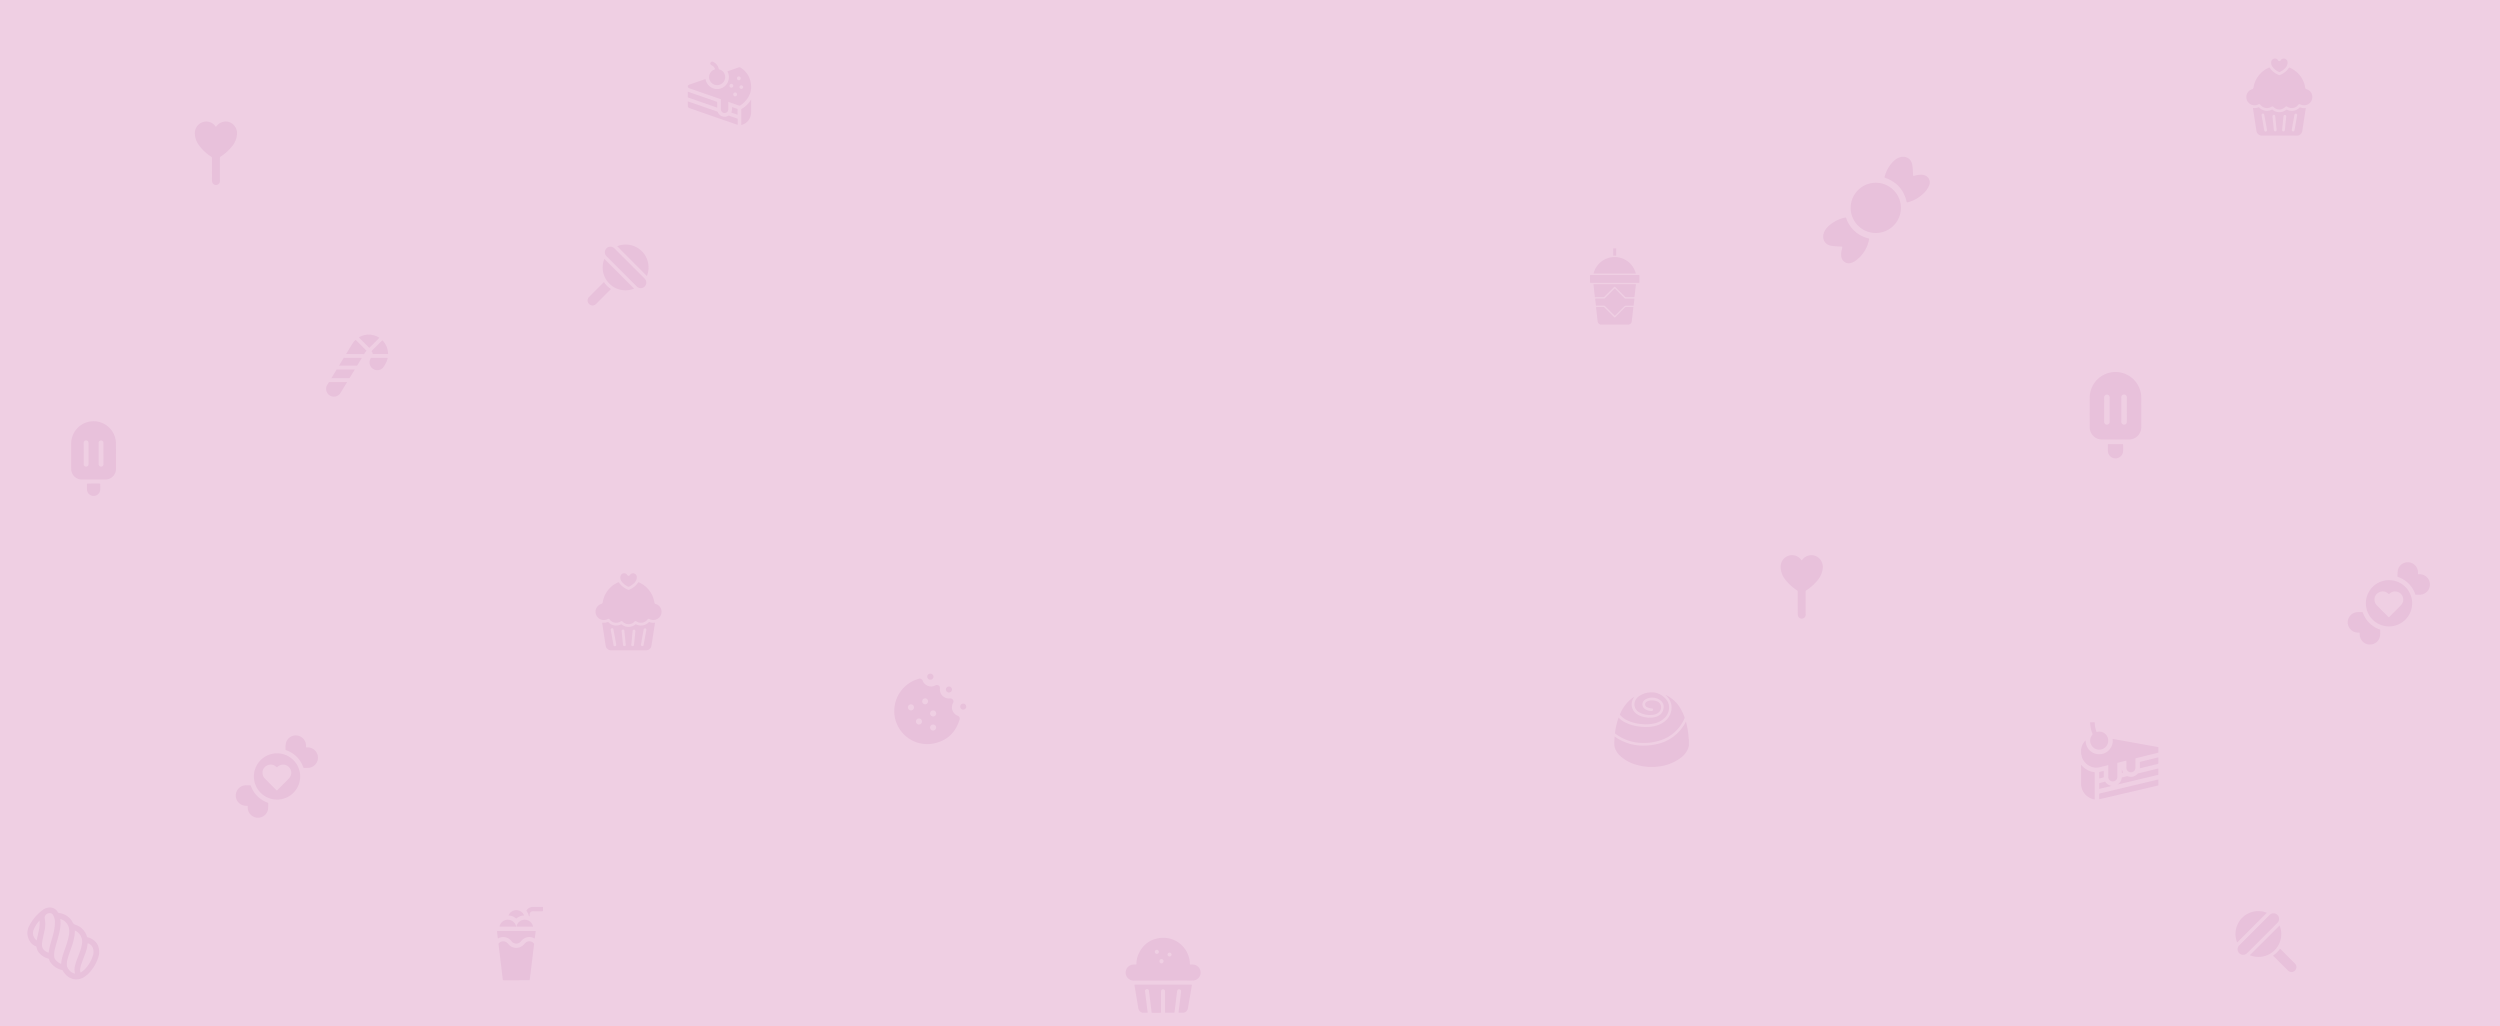 <svg xmlns="http://www.w3.org/2000/svg" viewBox="0 0 1920 788"><defs><style>.cls-1{fill:#efcfe3;}.cls-2{fill:#e8c1db;}</style></defs><title>Ativo 1</title><g id="Camada_2" data-name="Camada 2"><g id="Camada_1-2" data-name="Camada 1"><g id="Banner"><g id="Fundo"><rect id="Fundo-2" data-name="Fundo" class="cls-1" width="1920" height="788"/><g id="Icons"><path class="cls-2" d="M162.77,130.08c0-2.87,0-5.74,0-8.61a1.17,1.17,0,0,0-.6-1.14,35.28,35.28,0,0,1-9.52-9,15.83,15.83,0,0,1-3-8.64,8.94,8.94,0,0,1,7-9.17A8.66,8.66,0,0,1,165.47,97c.32.4.42.38.7,0a8.92,8.92,0,0,1,10-3.21,9.19,9.19,0,0,1,5.88,8.89,16.83,16.83,0,0,1-4.08,10,37,37,0,0,1-8.55,7.64,1.09,1.09,0,0,0-.54,1q0,8.64,0,17.28a3,3,0,0,1-6,.87,6.74,6.74,0,0,1-.08-1Z"/><path class="cls-2" d="M284.51,257c.65.12,1.31.23,2,.37a14.57,14.57,0,0,1,4.52,1.83c.25.15.32.24.07.48q-3.63,3.6-7.22,7.22c-.21.21-.32.23-.54,0q-3.72-3.76-7.48-7.48c-.3-.3-.18-.38.1-.53a15.23,15.23,0,0,1,5.6-1.81c.1,0,.23,0,.28-.09h.93a2.55,2.55,0,0,0,1,0Z"/><path class="cls-2" d="M298.07,271.89H286.61c-.32,0-.44,0-.47-.41a2.48,2.48,0,0,0-.69-1.53c-.18-.2-.15-.3,0-.47q4-3.94,7.9-7.91c.25-.25.36-.19.56,0a14.91,14.91,0,0,1,4,8.61c0,.1-.05.22.09.28v.37a.12.12,0,0,0,0,.19Z"/><path class="cls-2" d="M266.57,293.48c-.4.65-.78,1.28-1.17,1.9-1.3,2.14-2.59,4.28-3.91,6.41a5.95,5.95,0,0,1-11-3.62,5.48,5.48,0,0,1,.78-2.49c.41-.66.81-1.32,1.21-2a.43.43,0,0,1,.43-.26H266.4Z"/><path class="cls-2" d="M297.77,274.86a13.73,13.73,0,0,1-1.24,3.59c-.5,1-1.07,2-1.66,2.95a5.95,5.95,0,1,1-10.08-6.32.38.38,0,0,1,.36-.22Z"/><path class="cls-2" d="M265.8,271.89c1.11-1.83,2.18-3.59,3.26-5.35.8-1.32,1.59-2.65,2.51-3.89a11.78,11.78,0,0,1,1.34-1.48c.16-.16.26-.21.44,0,2.67,2.68,5.36,5.36,8,8.05.09.08.26.16.05.31a7.69,7.69,0,0,0-1.59,2.2c-.15.24-.26.39-.59.27a2.25,2.25,0,0,0-.82-.08Z"/><path class="cls-2" d="M272.46,283.81l-3.93,6.45a.39.39,0,0,1-.41.21H254.56c-.06-.15.06-.23.12-.32q1.84-3,3.68-6.06a.52.52,0,0,1,.49-.32c4.48,0,8.95,0,13.42,0Z"/><path class="cls-2" d="M260.38,280.78l3.6-5.9c.06-.09.08-.23.27-.16a4.86,4.86,0,0,0,1.74.14h11.83c.07.16-.05.24-.11.34l-3.23,5.3a.51.51,0,0,1-.49.32H260.58Z"/><path class="cls-2" d="M528.23,66a2.34,2.34,0,0,1,1.49-1.13q5.82-2,11.63-4c.36-.13.5-.16.6.31A9,9,0,0,0,559.62,61a8.92,8.92,0,0,0-.84-5.94,2.51,2.51,0,0,1-.13-.28l7.71-2.68c1.8-.63,1.8-.64,3.37.48a16.75,16.75,0,0,1,6.8,10.71c1.27,6.25-.89,11.37-5.37,15.66a17.94,17.94,0,0,1-2.27,1.8,1.77,1.77,0,0,1-1.75.2c-2.48-.88-5-1.74-7.47-2.61l-.34-.1c0,1.89,0,3.76,0,5.62a2.86,2.86,0,0,1-.67,1.93,2.84,2.84,0,0,1-5-1.77q0-3.65,0-7.27a.6.6,0,0,0-.49-.7Q541.37,72,529.6,67.87a2.35,2.35,0,0,1-1.37-1.06Zm39.18-4.35a1.41,1.41,0,0,0,1.42-1.41,1.43,1.43,0,1,0-2.85,0A1.42,1.42,0,0,0,567.41,61.61Zm-5.73,5.7a1.42,1.42,0,0,0,1.45-1.37,1.43,1.43,0,1,0-2.85-.06A1.42,1.42,0,0,0,561.68,67.31Zm7.62,1a1.42,1.42,0,0,0,1.44-1.39,1.43,1.43,0,1,0-2.86,0A1.42,1.42,0,0,0,569.3,68.26ZM564.56,74A1.42,1.42,0,0,0,566,72.56a1.43,1.43,0,1,0-2.85,0A1.43,1.43,0,0,0,564.56,74Z"/><path class="cls-2" d="M528.23,77.94c.18-.11.32,0,.47.07l22,7.63a.86.86,0,0,1,.58.55,5.68,5.68,0,0,0,8,2.76.73.73,0,0,1,.66-.09c2.06.73,4.14,1.45,6.21,2.17.19.07.37.09.37.39,0,1.47,0,3,0,4.48l-2.28-.78q-17.34-6-34.67-12.06a2.36,2.36,0,0,1-1.28-1Z"/><path class="cls-2" d="M528.23,70.43l7.17,2.47,15,5.21a.49.49,0,0,1,.4.56c0,1.31,0,2.62,0,4l-2.54-.88L528.73,75c-.16-.06-.31-.18-.5-.11Z"/><path class="cls-2" d="M569.31,96V84.18a.57.57,0,0,1,.38-.64,13.74,13.74,0,0,0,3.11-2.24,21.38,21.38,0,0,0,4-4.75c.11,0,.07.14.07.21,0,3,0,6,0,9.07A11.29,11.29,0,0,1,575.72,91,9.77,9.77,0,0,1,570,95.8c-.16.06-.35,0-.46.2Z"/><path class="cls-2" d="M550.75,65.41a6.27,6.27,0,0,1-6.06-5.06,6.15,6.15,0,0,1,4-6.94c.47-.17.47-.34.3-.73a4.88,4.88,0,0,0-2.48-2.56,1.63,1.63,0,0,1-.81-.7,1.41,1.41,0,0,1,.21-1.63,1.39,1.39,0,0,1,1.65-.33,7.56,7.56,0,0,1,4.14,4.34c.17.44.16,1,.45,1.33s.84.31,1.25.5a6.17,6.17,0,0,1-1.72,11.68Z"/><path class="cls-2" d="M566.46,88.13l-4.61-1.61c-.1,0-.27,0-.17-.23a8.64,8.64,0,0,0,.5-3.87s0-.08,0-.18c.95.33,1.89.64,2.82,1,.47.17,1.12.18,1.36.56s.07,1,.07,1.44Z"/><path class="cls-2" d="M1598.28,575.31c.31-.82.39-1.71.71-2.52a11.74,11.74,0,0,1,2.75-4.18,10.93,10.93,0,0,0,.71,3.9,10.05,10.05,0,0,0,8.83,6.66,9.94,9.94,0,0,0,9.63-4.69,9.37,9.37,0,0,0,1.6-6.59c-.06-.51.21-.38.46-.33l8,1.43,17.69,3.18c2.85.52,5.69,1,8.54,1.52.31.06.45.16.44.52,0,1.14,0,2.28,0,3.41,0,.39-.15.49-.46.56q-8.28,2-16.55,4.06c-.48.12-.63.28-.62.78,0,2.2,0,4.41,0,6.61a3.47,3.47,0,0,1-5.79,2.61,3.4,3.4,0,0,1-1.15-2.68c0-1.64,0-3.28,0-4.92,0-.38-.06-.51-.47-.4q-3,.78-6.11,1.52c-.34.08-.39.25-.39.55,0,3.38,0,6.76,0,10.14a3.48,3.48,0,1,1-6.95.07c0-2.64,0-5.29,0-7.93v-1c-1.52.37-3,.77-4.49,1.09a23.6,23.6,0,0,1-4.23.9,11.89,11.89,0,0,1-11.45-8c-.28-.84-.36-1.71-.69-2.53Z"/><path class="cls-2" d="M1598.28,587.47c.19-.15.22,0,.29.13a14.75,14.75,0,0,0,9,5.27c.37.07,1,0,1.09.21s.08.81.08,1.24V614h-.46c-.08-.19-.27-.12-.4-.16a12.29,12.29,0,0,1-9-8.2c-.27-.75-.28-1.56-.61-2.3Z"/><path class="cls-2" d="M1657.6,598.66c0,1.44,0,2.87,0,4.29,0,.37-.27.33-.46.37L1650,605l-37.28,8.71c-.43.1-.56.07-.55-.41,0-1.12,0-2.24,0-3.36,0-.34.07-.49.44-.58q22.25-5.29,44.48-10.62Z"/><path class="cls-2" d="M1607,554.72c.56,0,1.31-.21,1.61.06s.16,1.05.2,1.6a21.76,21.76,0,0,0,1.23,5.51c.16.43.4.24.63.19a6.77,6.77,0,0,1,7.8,3.8,6.93,6.93,0,1,1-11.59-1.51.66.66,0,0,0,.13-.8,24.17,24.17,0,0,1-1.77-8.38c0-.4.07-.56.49-.52a10.76,10.76,0,0,0,1.27,0Z"/><path class="cls-2" d="M1626.45,602.39a6.86,6.86,0,0,0,3-4.92.41.41,0,0,1,.36-.43c1.26-.29,2.51-.61,3.75-.94a1,1,0,0,1,.56.08,6.74,6.74,0,0,0,7.49-1.86,1.2,1.2,0,0,1,.56-.37q7.5-1.83,15-3.69c.12,0,.26,0,.44-.07,0,1.55,0,3.07,0,4.59,0,.31-.2.31-.41.36l-9.49,2.27-20.79,4.94A.82.82,0,0,1,1626.45,602.39Z"/><path class="cls-2" d="M1657.6,581.64c0,1.58,0,3.11,0,4.63,0,.34-.2.35-.43.41l-11.73,2.88-2,.49c0-1.58,0-3.1,0-4.62,0-.34.19-.35.42-.41l10.77-2.65Z"/><path class="cls-2" d="M1612.19,605.89c0-1.41,0-2.78,0-4.15,0-.24.11-.32.33-.37,1.3-.32,2.61-.64,3.91-1,.21,0,.35-.06.49.14a7.52,7.52,0,0,0,4.78,3.07Z"/><path class="cls-2" d="M1612.19,597.86v-4.68c0-.16,0-.31.19-.36l3.29-.79v4.68c0,.17,0,.3-.21.35Z"/><path class="cls-2" d="M1629.56,590.81a11.74,11.74,0,0,0,1,2.4c-1,.46-1,.45-1-.56Z"/><path class="cls-2" d="M1297.07,568.08v4.81c-.32.63-.36,1.34-.62,2a17,17,0,0,1-6,7.4,35.28,35.28,0,0,1-17.73,6.51,5.52,5.52,0,0,0-1.61.21h-5.48c-.07-.17-.22-.1-.34-.11a40.93,40.93,0,0,1-7.85-1.35,30.84,30.84,0,0,1-12.73-6.67,14.55,14.55,0,0,1-4.55-6.77c-.78-2.77-.19-5.58-.14-8.5l.82.56a37.14,37.14,0,0,0,18.21,6.38,45.27,45.27,0,0,0,13.48-1.1,32.3,32.3,0,0,0,22.25-17.28c.06.22.12.37.16.53a69,69,0,0,1,1.93,11.77A4.68,4.68,0,0,0,1297.07,568.08Z"/><path class="cls-2" d="M1243.06,551.09a18.94,18.94,0,0,0,5.94,4.16,33.74,33.74,0,0,0,10.24,2.76,36.34,36.34,0,0,0,8.53.12c4.35-.52,8.36-1.84,11.63-4.9a13.32,13.32,0,0,0,4.33-10.89,11.82,11.82,0,0,0-3.33-7.21c-.38-.43-.82-.8-1.32-1.29a4,4,0,0,1,1.34.51A25,25,0,0,1,1291,544.82a40.19,40.19,0,0,1,2.66,5.82,1.27,1.27,0,0,1,0,1.06,29.92,29.92,0,0,1-20.17,17.38,40.72,40.72,0,0,1-13.27,1.46,34.72,34.72,0,0,1-19.46-6.95c-.24-.19-.47-.34-.44-.75A57.21,57.21,0,0,1,1243.06,551.09Z"/><path class="cls-2" d="M1255.22,535.11a10.75,10.75,0,0,0-1.76,3.41,8.79,8.79,0,0,0,3.71,9.9,15.58,15.58,0,0,0,6.8,2.5,17.68,17.68,0,0,0,7.59-.31c3.23-1,5.42-3,6-6.43a6.07,6.07,0,0,0-2.46-6.37,10.55,10.55,0,0,0-11-.9,4.62,4.62,0,0,0-2.61,3.05,4.27,4.27,0,0,0,2,4.65,8.68,8.68,0,0,0,5,1.43,1,1,0,0,0,1.06-1,1,1,0,0,0-1-1,7.54,7.54,0,0,1-3.48-.87,2.32,2.32,0,0,1,0-4.42,6.16,6.16,0,0,1,2.7-.82,10.28,10.28,0,0,1,4.87.73,4.94,4.94,0,0,1,1.73,8,7,7,0,0,1-4.29,2.19,16.91,16.91,0,0,1-10.85-1.62,6.88,6.88,0,0,1-3.94-6.68,7.57,7.57,0,0,1,3.5-5.88,16.4,16.4,0,0,1,8.16-2.88,14,14,0,0,1,11.73,4.33,10,10,0,0,1,3.07,5.77,11,11,0,0,1-2.77,8.89,15.66,15.66,0,0,1-8.77,4.86,30.6,30.6,0,0,1-10,.39,31.69,31.69,0,0,1-9.85-2.51,16.6,16.6,0,0,1-6-4.3c-.17-.2-.32-.36-.18-.68a29,29,0,0,1,8.56-11.74A14,14,0,0,1,1255.22,535.11Z"/><path class="cls-2" d="M1229,249.27c0-.14-.16-.14-.26-.18a2.71,2.71,0,0,1-1.77-2.33c-.4-3.5-.78-7-1.18-10.5,0-.39,0-.51.44-.5,1.74,0,3.47,0,5.2,0a1,1,0,0,1,.75.32l7.31,7.32c.54.54.67.54,1.21,0q3.64-3.63,7.27-7.28a1.13,1.13,0,0,1,.9-.36c1.71,0,3.43,0,5.14,0,.36,0,.44.08.4.44-.34,2.91-.66,5.83-1,8.74-.06.57-.12,1.13-.19,1.7a2.71,2.71,0,0,1-2.22,2.55s0,.05,0,.08Z"/><path class="cls-2" d="M1241.22,190.72c0,1.73,0,3.46,0,5.19,0,.36-.06.51-.46.47a6.28,6.28,0,0,0-1.37,0c-.4,0-.46-.11-.46-.47,0-1.73,0-3.46,0-5.19Z"/><path class="cls-2" d="M1256.32,210.14h-32.49a16.73,16.73,0,0,1,32.49,0Z"/><path class="cls-2" d="M1228.62,229.28c1,0,2.06,0,3.09,0a1.19,1.19,0,0,0,1-.39c2.32-2.34,4.66-4.66,7-7,.33-.34.5-.4.86,0,2.3,2.34,4.63,4.64,6.94,7a1.4,1.4,0,0,0,1.1.46c2.06,0,4.11,0,6.17,0,.39,0,.47.09.42.48-.19,1.47-.37,2.94-.51,4.42,0,.43-.15.57-.6.56-1.84,0-3.69,0-5.54,0a1.27,1.27,0,0,0-1,.41c-2.33,2.35-4.68,4.68-7,7-.29.29-.44.33-.75,0-2.31-2.34-4.66-4.66-7-7a1.43,1.43,0,0,0-1.1-.47c-1.84,0-3.69,0-5.54,0-.37,0-.52-.07-.56-.48-.14-1.52-.32-3-.52-4.54,0-.38.06-.45.41-.44C1226.49,229.29,1227.55,229.28,1228.62,229.28Z"/><path class="cls-2" d="M1240.07,218.25h15.66c.52,0,.71,0,.63.65-.37,2.85-.66,5.71-1,8.57-.08.78-.08.78-.84.78-1.91,0-3.81,0-5.72,0a1.06,1.06,0,0,1-.84-.35q-3.63-3.66-7.27-7.28c-.56-.56-.7-.56-1.26,0q-3.65,3.63-7.27,7.28a1.08,1.08,0,0,1-.85.35q-3,0-6,0c-.34,0-.48-.06-.52-.44q-.51-4.62-1-9.25c0-.22,0-.32.25-.3h16.06Z"/><path class="cls-2" d="M1240.07,211.2c6.11,0,12.22,0,18.34,0,.57,0,.67.16.66.69,0,1.62,0,3.24,0,4.85,0,.37-.09.48-.47.48q-18.51,0-37,0c-.42,0-.49-.15-.48-.52,0-1.64,0-3.28,0-4.92,0-.47.1-.59.59-.59C1227.8,211.21,1233.93,211.2,1240.07,211.2Z"/><path class="cls-2" d="M742.07,543.26a2.75,2.75,0,0,1-1.64,1.63,2.31,2.31,0,1,1,1.54-2.83c0,.08,0,.18.1.23Z"/><path class="cls-2" d="M686.8,546.31a25.67,25.67,0,0,1,17.37-24.55c.4-.14.82-.25,1.23-.38a2.36,2.36,0,0,1,3.23,1.47,6.91,6.91,0,0,0,2.67,3.22,6.79,6.79,0,0,0,6.88.4,2.57,2.57,0,0,1,2.42-.15,2.17,2.17,0,0,1,1.27,2,11.16,11.16,0,0,0,.22,3.1,6.94,6.94,0,0,0,7,5,2.83,2.83,0,0,1,2.54.71,2.15,2.15,0,0,1,.45,2.4,9.39,9.39,0,0,0-1,3.28,7,7,0,0,0,4.08,6.71,7.82,7.82,0,0,1,.87.43,2.26,2.26,0,0,1,.95,2.6c-3,10-9.62,16.35-19.87,18.43a25.28,25.28,0,0,1-27.86-14A24.64,24.64,0,0,1,686.8,546.31Zm21.29,7.8a2.31,2.31,0,0,0-2.32-2.32,2.32,2.32,0,1,0,2.32,2.32Zm6.22,4.6a2.31,2.31,0,0,0,2.28,2.36,2.35,2.35,0,0,0,2.36-2.3,2.37,2.37,0,0,0-2.27-2.34A2.32,2.32,0,0,0,714.31,558.71Zm-1.58-20.07a2.3,2.3,0,0,0-2.3-2.34,2.32,2.32,0,0,0,0,4.63A2.31,2.31,0,0,0,712.73,538.64Zm1.58,9.25a2.32,2.32,0,0,0,2.31,2.34A2.36,2.36,0,0,0,719,547.9a2.33,2.33,0,0,0-2.3-2.3A2.29,2.29,0,0,0,714.31,547.89Zm-17-4.6a2.32,2.32,0,1,0,2.31-2.34A2.31,2.31,0,0,0,697.26,543.29Z"/><path class="cls-2" d="M728.79,531.85a2.32,2.32,0,1,1,2.32-2.28A2.31,2.31,0,0,1,728.79,531.85Z"/><path class="cls-2" d="M714.58,522a2.32,2.32,0,1,1,0-4.63,2.35,2.35,0,0,1,2.32,2.28A2.32,2.32,0,0,1,714.58,522Z"/><path class="cls-2" d="M1400.22,180.19c.37-.26.3-.71.41-1.06a13.33,13.33,0,0,1,3.87-5.67,27.13,27.13,0,0,1,12.5-6.37c.5-.11.7,0,.89.51a23.78,23.78,0,0,0,17,15.45c.54.14.65.31.54.85A26,26,0,0,1,1425.4,200a10.94,10.94,0,0,1-4.43,2.1,5.8,5.8,0,0,1-6.85-5c-.38-2.39.23-4.65.71-6.93.12-.58,0-.74-.55-.77-2.28-.13-4.57-.24-6.84-.48s-4.57-1-6-3.12a6,6,0,0,1-.89-1.94c-.07-.23,0-.54-.3-.68Z"/><path class="cls-2" d="M1462.72,120.41a12.1,12.1,0,0,1,2.82,1.09,7.61,7.61,0,0,1,3.09,5.11,40.61,40.61,0,0,1,.47,5.72c.05.77.14,1.54.17,2.31,0,.45.19.5.61.42a22.45,22.45,0,0,1,5.81-.87c2.6.11,4.7,1.09,5.88,3.55a6.06,6.06,0,0,1-.23,5.24,18.8,18.8,0,0,1-5.2,6.57,26.13,26.13,0,0,1-11,5.8c-.64.15-.79,0-.92-.61-2-8.61-7.09-14.5-15.28-17.74-.1,0-.2-.09-.3-.12-1.5-.52-1.54-.54-1-2.06a25.23,25.23,0,0,1,7.32-11.67,11.16,11.16,0,0,1,5-2.56c.13,0,.28,0,.31-.18Z"/><path class="cls-2" d="M1459.9,159.6a19.29,19.29,0,1,1-19.32-19.24A19.28,19.28,0,0,1,1459.9,159.6Z"/><path class="cls-2" d="M181.07,609.75c.22-.2.18-.49.24-.73a7.91,7.91,0,0,1,7.44-5.93c1.11,0,2.22,0,3.33,0,.38,0,.47.15.59.45a21.23,21.23,0,0,0,12.76,12.84c.44.16.6.35.57.82a26.62,26.62,0,0,1-.22,4.72,7.8,7.8,0,0,1-6.57,6c-.05,0-.09.06-.13.1h-2.22c-.07-.21-.28-.14-.42-.18a7.89,7.89,0,0,1-6.19-7.85c0-1.14,0-1.14-1.15-1.15a7.9,7.9,0,0,1-7.85-6.19c0-.14,0-.34-.18-.42Z"/><path class="cls-2" d="M212.75,614.09a17.77,17.77,0,1,1,17.78-17.72A17.76,17.76,0,0,1,212.75,614.09Zm-11.12-21a6.12,6.12,0,0,0,1.59,4.59c3,3.11,6.1,6.17,9.15,9.25.18.19.29.22.48,0,3.1-3.12,6.27-6.18,9.29-9.38a6.14,6.14,0,0,0-.34-8.52,6.22,6.22,0,0,0-8.59-.15c-.46.43-.68.4-1.13,0a5.94,5.94,0,0,0-6.7-1.09A5.87,5.87,0,0,0,201.63,593.12Z"/><path class="cls-2" d="M235.18,589.76c-.54,0-1.08,0-1.61,0s-.55-.15-.68-.5a21.14,21.14,0,0,0-13.07-13.08c-.38-.15-.55-.29-.53-.72a24.94,24.94,0,0,1,.26-4.73A7.86,7.86,0,0,1,235,572a10.31,10.31,0,0,1,0,1.47c0,.45.14.56.56.54a8.06,8.06,0,0,1,6.06,2.06,7.85,7.85,0,0,1-5.12,13.66Z"/><path class="cls-2" d="M75.81,734a29,29,0,0,1-5.39,10.82,21.18,21.18,0,0,1-6.21,5.79c-4.91,2.85-10.7,1.69-14.41-2.85a16.84,16.84,0,0,1-1.65-2.38.8.8,0,0,0-.61-.45,14.64,14.64,0,0,1-8.31-5.19,7.8,7.8,0,0,1-1.58-3.08.53.53,0,0,0-.48-.46,13.48,13.48,0,0,1-7.28-4.6,8,8,0,0,1-1.81-4.23.56.56,0,0,0-.37-.51c-3.64-1.48-5.57-4.33-6.43-8a11.4,11.4,0,0,1,1.36-8.13A34.53,34.53,0,0,1,33.32,698.5a7.94,7.94,0,0,1,3.79-1.4c.08,0,.18,0,.21-.1h2.26a2,2,0,0,0,.79.25,6.64,6.64,0,0,1,4,3.26,1.2,1.2,0,0,0,1,.67,13.53,13.53,0,0,1,10.5,7.3A3.4,3.4,0,0,0,58,710.25a13.4,13.4,0,0,1,8.77,9,.75.75,0,0,0,.58.59,12.39,12.39,0,0,1,6.33,3.83A10.26,10.26,0,0,1,76,729c0,.12-.06.3.12.37V733C75.84,733.25,75.89,733.62,75.81,734Zm-30.9-15.14c-.86,3.29-1.92,6.52-2.69,9.83a17.31,17.31,0,0,0-.6,5.91,4.6,4.6,0,0,0,1.26,2.78A11.55,11.55,0,0,0,46.31,740a1.39,1.39,0,0,0,.66.21c.28-4.43,1.92-8.49,3.33-12.61a57.63,57.63,0,0,0,2.57-9,14.94,14.94,0,0,0,0-6.14,9.39,9.39,0,0,0-6.57-6.68C46.92,710.24,46,714.54,44.91,718.82ZM58,740.22c.82-2.83,2-5.54,3-8.31A32.68,32.68,0,0,0,63,724.62a9.47,9.47,0,0,0-5-9.77.76.76,0,0,0-.53-.18,23.05,23.05,0,0,1-.17,3.42,49.33,49.33,0,0,1-2.36,9.24c-1.08,3.2-2.33,6.34-3.13,9.63a12.25,12.25,0,0,0-.4,4.89,5.86,5.86,0,0,0,1.12,2.36,7.88,7.88,0,0,0,4.69,3.45l.36.06A13.82,13.82,0,0,1,58,740.22ZM40.62,702.55a2.44,2.44,0,0,0-2.28-1.25A4,4,0,0,0,34.85,703a3.06,3.06,0,0,0-.47,2.41,22.58,22.58,0,0,1-.13,9c-.5,2.77-1.26,5.48-1.72,8.25a23.5,23.5,0,0,0-.28,2.51,5.43,5.43,0,0,0,2,4.84A10.15,10.15,0,0,0,37,731.61c.26.1.38.1.42-.22.53-4.48,2.07-8.72,3.21-13.06A38.74,38.74,0,0,0,42.2,707.9,10.64,10.64,0,0,0,40.62,702.55Zm25.44,40.78a25.45,25.45,0,0,0,5.41-9.78,9.11,9.11,0,0,0-.24-5.7,6,6,0,0,0-3.63-3.37c-.45-.18-.3.26-.31.41A28.34,28.34,0,0,1,66,730.8c-1,3-2.21,5.82-3.22,8.75a16.69,16.69,0,0,0-1.24,5.74,4.06,4.06,0,0,0,.36,1.65A15.4,15.4,0,0,0,66.06,743.33ZM25.53,714.87A7.25,7.25,0,0,0,27.85,722c.13.1.34.42.42-.06.48-2.89,1.29-5.72,1.79-8.6a21.69,21.69,0,0,0,.37-5.45c0-.18,0-.36-.06-.54s0-.15-.08-.32A23.62,23.62,0,0,0,25.53,714.87Z"/><path class="cls-2" d="M417.07,696.51a17.26,17.26,0,0,0,0,2.69c0,.55-.16.64-.67.64-2.29,0-4.59,0-6.88,0a2.5,2.5,0,0,0-2.76,2.75,4.85,4.85,0,0,1,0,.66c0,.16.13.44-.11.46a.49.49,0,0,1-.55-.41,8.79,8.79,0,0,0-1.12-2.79l-.23-.37c-.56-.84-.56-.84.12-1.62a5.73,5.73,0,0,1,3.21-1.87c.09,0,.19,0,.22-.12Z"/><path class="cls-2" d="M396.49,752.82c-3.27,0-6.54,0-9.8,0-.43,0-.52-.15-.56-.51q-.94-8-1.91-16-.66-5.6-1.35-11.18a.69.69,0,0,1,.19-.63,4.47,4.47,0,0,1,6.6-.25c.48.46.88,1,1.36,1.44a7.76,7.76,0,0,0,11.14-.16c.45-.46.85-1,1.33-1.39a4.44,4.44,0,0,1,6.51.41.65.65,0,0,1,.18.54q-.85,6.86-1.67,13.73L407,751.18c0,.17-.05.33-.07.49-.16,1.15-.16,1.15-1.34,1.15Z"/><path class="cls-2" d="M410.69,720.85a7.75,7.75,0,0,0-4.85-1.19,8,8,0,0,0-5.5,3,5.22,5.22,0,0,1-2.81,1.91,4.64,4.64,0,0,1-4.8-1.85,8.39,8.39,0,0,0-3.45-2.55,7.69,7.69,0,0,0-6.93.67c-.09-.72-.17-1.4-.25-2.08-.14-1.11-.26-2.22-.41-3.32-.05-.36.07-.43.4-.43H411c.27,0,.45,0,.4.37C411.12,717.17,410.92,719,410.69,720.85Z"/><path class="cls-2" d="M390,711.69c-1.94,0-3.89,0-5.83,0-.53,0-.54-.15-.42-.59a6.5,6.5,0,0,1,12.54.07c.1.38.07.52-.4.52C394,711.68,392,711.69,390,711.69Z"/><path class="cls-2" d="M409.35,711.67l-.28,0h-12c-.4,0-.44-.13-.36-.46a6.5,6.5,0,0,1,12.64.26A1,1,0,0,1,409.35,711.67Z"/><path class="cls-2" d="M396.46,699a6.54,6.54,0,0,1,5.87,3.61c.17.31.19.45-.25.48a9.23,9.23,0,0,0-5.21,2.12c-.31.25-.46.18-.72,0a9.26,9.26,0,0,0-5.17-2.08c-.48,0-.43-.2-.26-.52A6.52,6.52,0,0,1,396.46,699Z"/><path class="cls-2" d="M501.73,476.15a6.13,6.13,0,0,1-2.85-.67,1.12,1.12,0,0,0-1.63.32,6.25,6.25,0,0,1-8.41,1.47,1.12,1.12,0,0,0-1.61.18,6.24,6.24,0,0,1-9,0,1.13,1.13,0,0,0-1.61-.17,6.27,6.27,0,0,1-8.38-1.43,1.12,1.12,0,0,0-1.66-.36,6.35,6.35,0,0,1-9.21-5.39,6.26,6.26,0,0,1,4.21-6.2,1.84,1.84,0,0,0,1.36-1.65,20,20,0,0,1,11.77-15c.36-.17.53-.11.75.24a14.75,14.75,0,0,0,6.84,5.39,1.09,1.09,0,0,0,.9,0,14.65,14.65,0,0,0,6.81-5.42c.2-.32.35-.36.67-.21a20.08,20.08,0,0,1,11.59,13.91,13.1,13.1,0,0,1,.28,1.52,1.36,1.36,0,0,0,1,1.17A6.07,6.07,0,0,1,508,469,6.28,6.28,0,0,1,501.73,476.15Z"/><path class="cls-2" d="M482.74,499.42H469.62a4.16,4.16,0,0,1-4.5-3.76c-.76-4.72-1.46-9.45-2.19-14.17-.15-1-.29-1.92-.45-2.87-.06-.32,0-.43.35-.39a8.07,8.07,0,0,0,3.83-.47.46.46,0,0,1,.58.12,8.32,8.32,0,0,0,9.63,1.69.56.56,0,0,1,.66.07,8.32,8.32,0,0,0,10.41,0,.59.59,0,0,1,.71-.05,8.4,8.4,0,0,0,9.54-1.65c.19-.18.33-.31.63-.18a7.82,7.82,0,0,0,3.83.47c.36,0,.41.06.35.39q-1.33,8.61-2.67,17.22a4.14,4.14,0,0,1-4.23,3.58Zm-9.52-4.3c0-.08,0-.2,0-.32q-1-5.66-2.08-11.29c-.13-.76-.66-1.16-1.27-1a1.13,1.13,0,0,0-.79,1.45q.74,4,1.45,8c.2,1.13.4,2.27.62,3.4a1.05,1.05,0,0,0,2.1-.17Zm19-.12a1.06,1.06,0,0,0,.93,1.22,1,1,0,0,0,1.17-1q1-5.61,2.05-11.24a1.09,1.09,0,0,0-.77-1.39,1.05,1.05,0,0,0-1.29,1c-.46,2.45-.9,4.9-1.35,7.35C492.76,492.32,492.5,493.72,492.27,495Zm-7.42.11a1,1,0,0,0,.94,1.11,1,1,0,0,0,1.17-1q.3-2.79.57-5.59c.17-1.61.33-3.23.48-4.85a1.05,1.05,0,1,0-2.08-.29c0,.22-.06.45-.09.67-.1,1.09-.21,2.17-.32,3.26C485.3,490.63,485.08,492.84,484.85,495.11Zm-4.22,0c-.16-1.66-.33-3.32-.49-5-.19-1.87-.37-3.73-.58-5.59a1,1,0,0,0-1.19-1,1.08,1.08,0,0,0-.9,1.26c.06.64.13,1.27.2,1.91.28,2.83.56,5.65.85,8.48a1,1,0,0,0,1.11,1A1,1,0,0,0,480.63,495.12Z"/><path class="cls-2" d="M489.07,443a6.19,6.19,0,0,1-1.64,4.4,13.77,13.77,0,0,1-4.38,3.18.63.63,0,0,1-.58,0,13.37,13.37,0,0,1-4.81-3.68,5.55,5.55,0,0,1-1.25-3.67,3.1,3.1,0,0,1,2.15-2.86,2.76,2.76,0,0,1,3.17,1.21c.59.83,1.39.87,2,.09A2.78,2.78,0,0,1,487,440.4,3,3,0,0,1,489.07,443Z"/><path class="cls-2" d="M468.83,189.48a4.17,4.17,0,0,1,3.09,1.33q3.06,3,6.11,6.11,8.5,8.49,17,17a4.27,4.27,0,1,1-5.88,6.2c-1.54-1.49-3-3-4.55-4.54l-18.71-18.71a4.25,4.25,0,0,1,.07-6.3A4,4,0,0,1,468.83,189.48Z"/><path class="cls-2" d="M464.19,198.82,487,221.66a17.51,17.51,0,0,1-22.84-22.84Z"/><path class="cls-2" d="M496.77,211.92,474,189.1a17.53,17.53,0,0,1,22.81,22.82Z"/><path class="cls-2" d="M455,234.61a3.74,3.74,0,0,1-3.3-2.14,3.62,3.62,0,0,1,.36-4,5.41,5.41,0,0,1,.56-.62Q458,222.45,463.45,217c.28-.29.42-.32.67,0a17.48,17.48,0,0,0,4.69,4.7c.3.2.42.31.09.63q-5.49,5.44-10.93,10.92A4.11,4.11,0,0,1,455,234.61Z"/><path class="cls-2" d="M89.07,350.09v9.8a8.19,8.19,0,0,1-8.43,8.4H63.08a8.17,8.17,0,0,1-8.4-8.41c0-6.63,0-13.25,0-19.87a17.19,17.19,0,0,1,34-2.84,16.9,16.9,0,0,1,.35,3.75C89.06,344,89.07,347,89.07,350.09ZM64.3,348.31c0,2.69,0,5.38,0,8.07a1.85,1.85,0,1,0,3.69,0q0-8.13,0-16.26a1.8,1.8,0,0,0-1-1.68,1.82,1.82,0,0,0-2.71,1.64C64.28,342.85,64.3,345.58,64.3,348.31Zm15.15,0v-8a1.86,1.86,0,1,0-3.7,0c0,5.33,0,10.67,0,16a2.23,2.23,0,0,0,.25,1.11,1.86,1.86,0,0,0,2.08.88,1.8,1.8,0,0,0,1.36-1.79C79.45,353.77,79.45,351,79.45,348.3Z"/><path class="cls-2" d="M71.86,371.37c1.52,0,3,0,4.55,0,.43,0,.6.07.58.55-.06,1.49.11,3-.08,4.48a5,5,0,0,1-5.35,4.46,5.1,5.1,0,0,1-4.78-5c0-1.35,0-2.7,0-4,0-.4.16-.44.49-.44C68.79,371.38,70.32,371.37,71.86,371.37Z"/><path class="cls-2" d="M893.31,753.09H870.93a6.16,6.16,0,0,1-.54-12.31,14.93,14.93,0,0,1,1.77,0c.47,0,.61-.11.62-.58a18.76,18.76,0,0,1,1.71-7.71c3.21-6.9,8.6-11,16.13-12.08a20.38,20.38,0,0,1,22.3,14.23,17.76,17.76,0,0,1,.89,5.4c0,.64.2.76.79.74a9.49,9.49,0,0,1,2.95.21,6.17,6.17,0,0,1,4.48,6.74,6.1,6.1,0,0,1-5.76,5.33c-2.21.07-4.43,0-6.64,0ZM890,731a1.56,1.56,0,1,0-1.49,1.58A1.57,1.57,0,0,0,890,731Zm8.21,3.62a1.54,1.54,0,0,0,1.55-1.57,1.55,1.55,0,0,0-3.09,0A1.55,1.55,0,0,0,898.2,734.58Zm-4.63,3.59a1.54,1.54,0,1,0-3.07,0,1.54,1.54,0,1,0,3.07,0Z"/><path class="cls-2" d="M893.37,756.2c7.12,0,14.25,0,21.37,0,.55,0,.69.08.59.67-1,5.83-2,11.66-3,17.49a4.07,4.07,0,0,1-4.08,3.44c-.86,0-1.73,0-2.59,0-.49,0-.56-.16-.5-.58.32-2.46.62-4.93.93-7.39q.52-4.14,1-8.28a1.53,1.53,0,0,0-1.29-1.74,1.47,1.47,0,0,0-1.73,1.26c-.24,1.5-.41,3-.59,4.51q-.72,5.83-1.43,11.67c0,.4-.17.56-.62.55-2,0-4,0-6.07,0-.47,0-.6-.12-.59-.6q0-7.68,0-15.36a3.76,3.76,0,0,0-.08-1,1.54,1.54,0,0,0-3,.29,5.45,5.45,0,0,0,0,.7c0,5.12,0,10.24,0,15.37,0,.51-.15.62-.63.61-2,0-4,0-6,0-.46,0-.6-.12-.66-.57-.38-3.22-.79-6.44-1.18-9.65-.26-2.11-.51-4.23-.79-6.34a1.54,1.54,0,1,0-3,.39q.94,7.61,1.9,15.23c0,.19,0,.38.06.57s-.06.37-.33.36c-1,0-2,0-3,0a4,4,0,0,1-3.84-3.55q-1.46-8.65-2.91-17.31c-.1-.57,0-.72.61-.71C879.08,756.21,886.22,756.2,893.37,756.2Z"/><path class="cls-2" d="M1746.07,701.42a4.19,4.19,0,0,0-3.09,1.33l-6.11,6.11-17,17a4.31,4.31,0,0,0-.68,5.52,4.27,4.27,0,0,0,6.57.68c1.54-1.49,3-3,4.55-4.54L1749,708.8a4.23,4.23,0,0,0-.08-6.29A4,4,0,0,0,1746.07,701.42Z"/><path class="cls-2" d="M1750.71,710.77l-22.84,22.83a17.5,17.5,0,0,0,22.84-22.83Z"/><path class="cls-2" d="M1718.13,723.86,1740.94,701a17.53,17.53,0,0,0-22.81,22.82Z"/><path class="cls-2" d="M1759.91,746.55a3.72,3.72,0,0,0,3.3-2.14,3.6,3.6,0,0,0-.36-4,4.76,4.76,0,0,0-.56-.63q-5.41-5.43-10.84-10.86c-.29-.28-.42-.32-.67,0a17.37,17.37,0,0,1-4.7,4.7c-.29.21-.41.31-.08.64q5.48,5.43,10.93,10.91A4.09,4.09,0,0,0,1759.91,746.55Z"/><path class="cls-2" d="M1644.5,316.58v11.29a9.43,9.43,0,0,1-9.7,9.67h-20.22a9.41,9.41,0,0,1-9.67-9.69c0-7.62-.06-15.25,0-22.87a19.79,19.79,0,0,1,39.57,1C1644.49,309.55,1644.5,313.07,1644.5,316.58Zm-28.52-2c0,3.09,0,6.19,0,9.28a2.12,2.12,0,0,0,2.08,2.29,2.14,2.14,0,0,0,2.16-2.23q0-9.36,0-18.72a2.12,2.12,0,1,0-4.24-.05C1616,308.25,1616,311.39,1616,314.54Zm17.44,0c0-3.07,0-6.14,0-9.21a2.14,2.14,0,1,0-4.25,0q0,9.21,0,18.42a2.58,2.58,0,0,0,.28,1.28,2.14,2.14,0,0,0,2.4,1,2.09,2.09,0,0,0,1.57-2.07C1633.43,320.82,1633.42,317.67,1633.42,314.53Z"/><path class="cls-2" d="M1624.69,341.08c1.75,0,3.49,0,5.24,0,.49,0,.69.09.66.63-.07,1.72.13,3.45-.09,5.16a5.85,5.85,0,0,1-11.66-.63c0-1.55,0-3.1,0-4.65,0-.47.19-.51.57-.51C1621.15,341.09,1622.92,341.08,1624.69,341.08Z"/><path class="cls-2" d="M1380.64,463.08c0-2.87,0-5.74,0-8.61a1.17,1.17,0,0,0-.6-1.14,35.12,35.12,0,0,1-9.52-9,15.83,15.83,0,0,1-3-8.64,8.93,8.93,0,0,1,7-9.16,8.63,8.63,0,0,1,8.82,3.51c.32.4.42.37.7,0a8.9,8.9,0,0,1,10-3.2,9.17,9.17,0,0,1,5.88,8.88,16.83,16.83,0,0,1-4.08,10,37.09,37.09,0,0,1-8.55,7.65,1.07,1.07,0,0,0-.54,1q0,8.64,0,17.28a3,3,0,0,1-6,.88,5.65,5.65,0,0,1-.07-1Q1380.64,467.33,1380.64,463.08Z"/><path class="cls-2" d="M1769.54,80.87a6.34,6.34,0,0,1-2.86-.68,1.1,1.1,0,0,0-1.62.33,6.27,6.27,0,0,1-8.42,1.46,1.11,1.11,0,0,0-1.6.18,6.24,6.24,0,0,1-9,0,1.13,1.13,0,0,0-1.61-.17,6.27,6.27,0,0,1-8.38-1.43,1.13,1.13,0,0,0-1.67-.36,6.34,6.34,0,0,1-9.2-5.39,6.24,6.24,0,0,1,4.21-6.2,1.84,1.84,0,0,0,1.36-1.65,20,20,0,0,1,11.76-15c.37-.17.54-.11.76.24a14.7,14.7,0,0,0,6.84,5.39,1.09,1.09,0,0,0,.9,0,14.7,14.7,0,0,0,6.81-5.42c.2-.32.34-.36.67-.21A20.08,20.08,0,0,1,1770.1,65.8a13.1,13.1,0,0,1,.28,1.52,1.35,1.35,0,0,0,1,1.17,6.07,6.07,0,0,1,4.42,5.26A6.29,6.29,0,0,1,1769.54,80.87Z"/><path class="cls-2" d="M1750.55,104.13h-13.12a4.17,4.17,0,0,1-4.5-3.77c-.76-4.72-1.46-9.45-2.19-14.17-.15-1-.29-1.92-.45-2.87-.06-.32,0-.43.35-.39a8,8,0,0,0,3.82-.47.48.48,0,0,1,.59.12,8.32,8.32,0,0,0,9.63,1.69.56.56,0,0,1,.66.07,8.32,8.32,0,0,0,10.41,0,.59.59,0,0,1,.71,0,8.39,8.39,0,0,0,9.54-1.65c.19-.18.33-.31.63-.18a7.79,7.79,0,0,0,3.82.47c.36,0,.41.06.36.39-.9,5.74-1.77,11.49-2.67,17.22a4.15,4.15,0,0,1-4.23,3.58Zm-9.53-4.3a1.31,1.31,0,0,0,0-.32q-1-5.66-2.07-11.29c-.14-.76-.66-1.16-1.27-1s-.92.7-.79,1.45c.49,2.65,1,5.3,1.44,8,.21,1.13.41,2.27.63,3.4a1,1,0,0,0,2.09-.17Zm19.06-.12a1.06,1.06,0,0,0,.93,1.22c.62.06,1-.3,1.17-1,.69-3.74,1.36-7.49,2-11.24a1.09,1.09,0,0,0-.78-1.39c-.65-.13-1.14.23-1.28,1-.46,2.45-.9,4.9-1.35,7.35C1760.57,97,1760.31,98.43,1760.08,99.71Zm-7.42.11a1,1,0,0,0,.94,1.11,1,1,0,0,0,1.16-1c.21-1.86.39-3.72.58-5.58q.26-2.43.48-4.86a1.06,1.06,0,0,0-.9-1.2,1,1,0,0,0-1.18.91c0,.22-.06.45-.09.67-.11,1.09-.21,2.17-.32,3.26C1753.11,95.34,1752.89,97.55,1752.66,99.82Zm-4.22,0c-.17-1.66-.33-3.32-.5-5-.18-1.87-.36-3.73-.58-5.59a1,1,0,0,0-1.18-1,1.08,1.08,0,0,0-.9,1.26c.06.64.13,1.27.19,1.91.29,2.83.57,5.65.86,8.48a1,1,0,0,0,1.11,1A1,1,0,0,0,1748.44,99.83Z"/><path class="cls-2" d="M1756.88,47.7a6.15,6.15,0,0,1-1.65,4.4,13.62,13.62,0,0,1-4.37,3.18.63.63,0,0,1-.58,0,13.5,13.5,0,0,1-4.82-3.68,5.59,5.59,0,0,1-1.24-3.67,3.08,3.08,0,0,1,2.15-2.86,2.75,2.75,0,0,1,3.16,1.21,1.11,1.11,0,0,0,2,.09,2.78,2.78,0,0,1,3.29-1.28A3,3,0,0,1,1756.88,47.7Z"/><path class="cls-2" d="M1803.07,476.75c.22-.2.18-.49.24-.73a7.91,7.91,0,0,1,7.44-5.93c1.11,0,2.22,0,3.33,0,.38,0,.47.15.59.45a21.23,21.23,0,0,0,12.76,12.84c.44.16.6.35.57.82a26.62,26.62,0,0,1-.22,4.72,7.8,7.8,0,0,1-6.57,6s-.09.06-.13.1h-2.22c-.07-.21-.28-.14-.42-.18a7.89,7.89,0,0,1-6.19-7.85c0-1.14,0-1.14-1.15-1.15a7.9,7.9,0,0,1-7.85-6.19c0-.14,0-.34-.18-.42Z"/><path class="cls-2" d="M1834.75,481.09a17.77,17.77,0,1,1,17.78-17.72A17.76,17.76,0,0,1,1834.75,481.09Zm-11.12-21a6.12,6.12,0,0,0,1.59,4.59c3,3.11,6.1,6.17,9.15,9.25.18.19.29.22.48,0,3.1-3.12,6.27-6.18,9.29-9.38a6.14,6.14,0,0,0-.34-8.52,6.22,6.22,0,0,0-8.59-.15c-.46.43-.68.4-1.13,0a5.94,5.94,0,0,0-6.7-1.09A5.87,5.87,0,0,0,1823.63,460.12Z"/><path class="cls-2" d="M1857.18,456.76c-.54,0-1.08,0-1.61,0s-.55-.15-.68-.5a21.14,21.14,0,0,0-13.07-13.08c-.38-.15-.55-.29-.53-.72a24.94,24.94,0,0,1,.26-4.73A7.86,7.86,0,0,1,1857,439a10.31,10.31,0,0,1,0,1.47c0,.45.14.56.56.54a8.06,8.06,0,0,1,6.06,2.06,7.85,7.85,0,0,1-5.12,13.66Z"/></g></g></g></g></g></svg>
